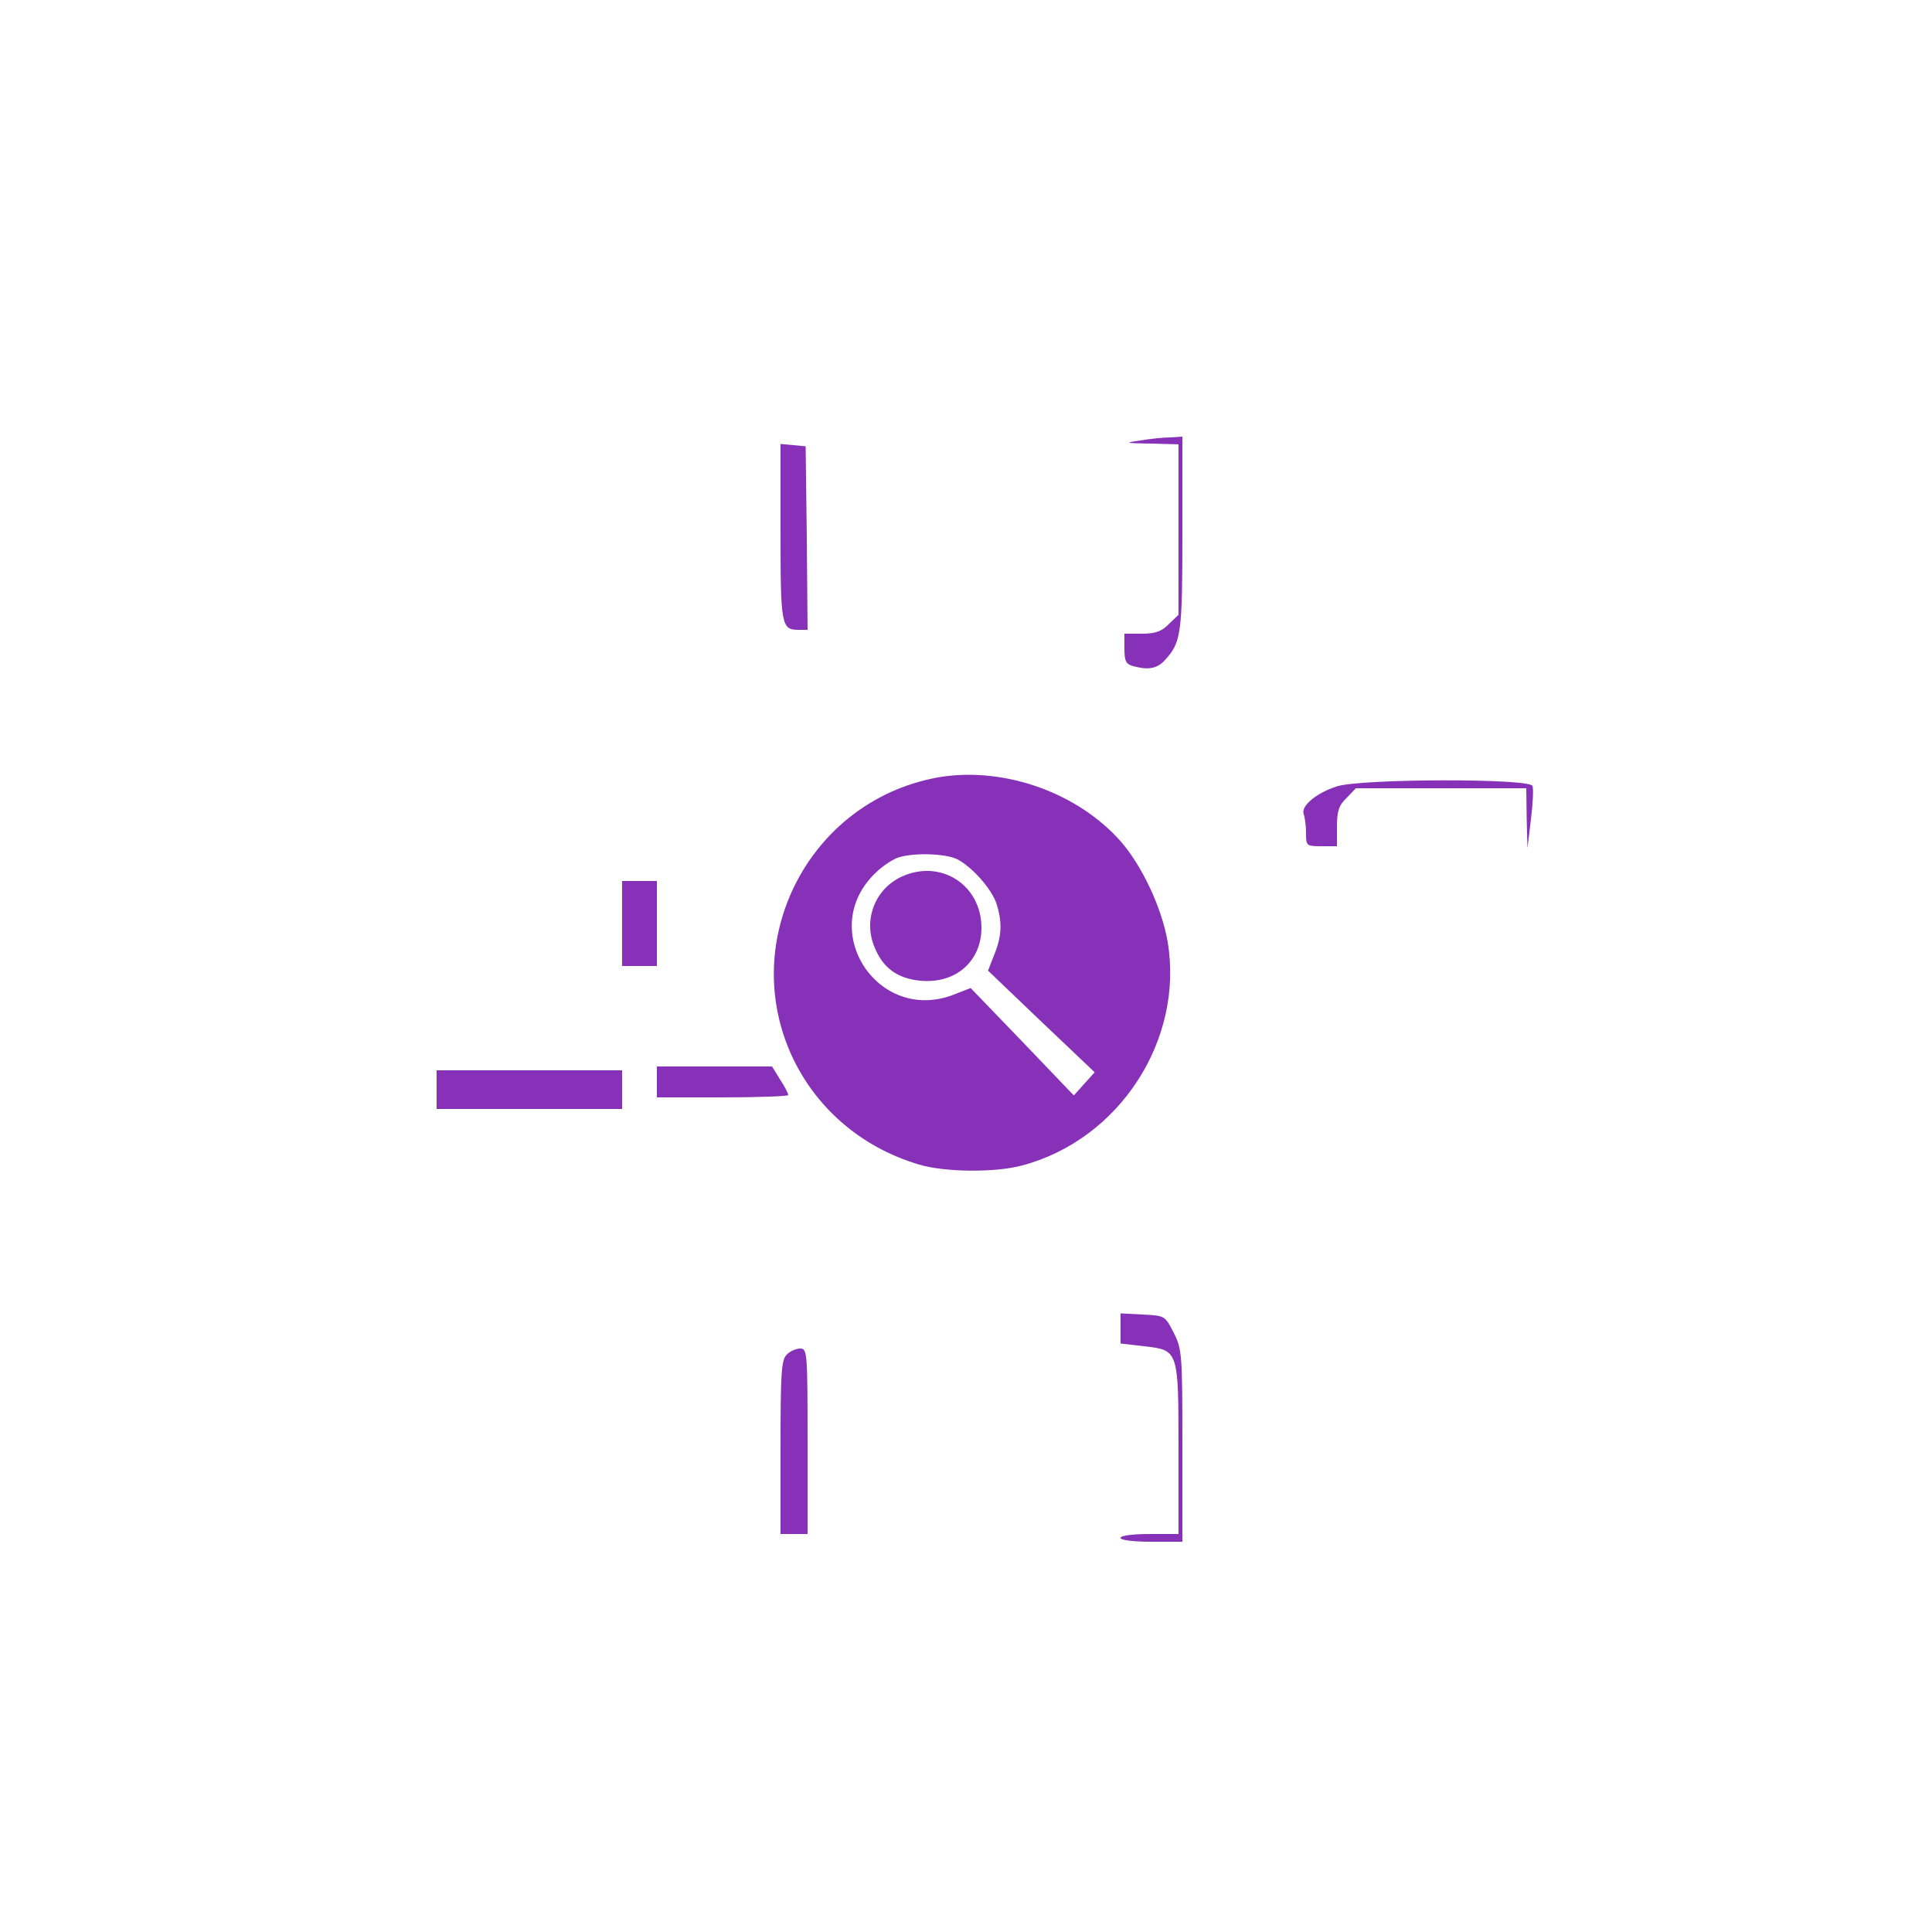 <?xml version="1.0" standalone="no"?>
<!DOCTYPE svg PUBLIC "-//W3C//DTD SVG 20010904//EN"
 "http://www.w3.org/TR/2001/REC-SVG-20010904/DTD/svg10.dtd">
<svg version="1.0" xmlns="http://www.w3.org/2000/svg"
 width="500pt" height="500pt" viewBox="0 0 500 500"
 preserveAspectRatio="xMidYMid meet">
<g transform="translate(0,500) scale(0.1,-0.1)"
fill="#8731b8" stroke="none">
<path d="M2950 3860 c-41 -6 -39 -7 28 -8 l72 -2 0 -220 0 -221 -25 -24 c-18
-19 -35 -25 -70 -25 l-45 0 0 -39 c0 -32 4 -40 23 -45 40 -11 63 -6 83 17 41
45 44 69 44 327 l0 250 -32 -2 c-18 0 -53 -4 -78 -8z"/>
<path d="M2020 3623 c0 -242 2 -253 47 -253 l23 0 -2 238 -3 237 -32 3 -33 3
0 -228z"/>
<path d="M2439 2990 c-167 -26 -309 -131 -384 -285 -140 -290 12 -627 324
-719 67 -20 198 -21 267 -2 251 67 418 324 376 578 -15 88 -66 197 -122 261
-110 124 -295 191 -461 167z m39 -214 c39 -21 88 -76 101 -115 15 -47 14 -83
-6 -132 l-16 -41 138 -132 138 -131 -27 -30 -27 -30 -133 139 -134 139 -41
-16 c-199 -80 -360 168 -204 315 15 15 39 31 53 37 37 15 127 13 158 -3z"/>
<path d="M2333 2731 c-69 -32 -100 -113 -69 -184 22 -53 59 -79 117 -85 92 -9
159 50 159 137 0 111 -106 179 -207 132z"/>
<path d="M3460 2965 c-53 -17 -94 -51 -86 -72 3 -8 6 -30 6 -49 0 -33 1 -34
40 -34 l40 0 0 50 c0 41 5 56 25 75 l24 25 221 0 220 0 1 -77 2 -78 9 74 c5
41 7 80 4 87 -8 20 -441 19 -506 -1z"/>
<path d="M1610 2610 l0 -110 45 0 45 0 0 110 0 110 -45 0 -45 0 0 -110z"/>
<path d="M1700 2200 l0 -40 170 0 c94 0 170 3 170 6 0 4 -9 22 -21 40 l-21 34
-149 0 -149 0 0 -40z"/>
<path d="M1130 2180 l0 -50 240 0 240 0 0 50 0 50 -240 0 -240 0 0 -50z"/>
<path d="M2900 1562 l0 -39 60 -7 c90 -10 90 -9 90 -268 l0 -218 -75 0 c-43 0
-75 -4 -75 -10 0 -6 33 -10 80 -10 l80 0 0 248 c0 237 -1 250 -22 292 -23 45
-23 45 -80 48 l-58 3 0 -39z"/>
<path d="M2036 1494 c-14 -13 -16 -49 -16 -240 l0 -224 35 0 35 0 0 240 c0
230 -1 240 -19 240 -11 0 -27 -7 -35 -16z"/>
</g>
</svg>
